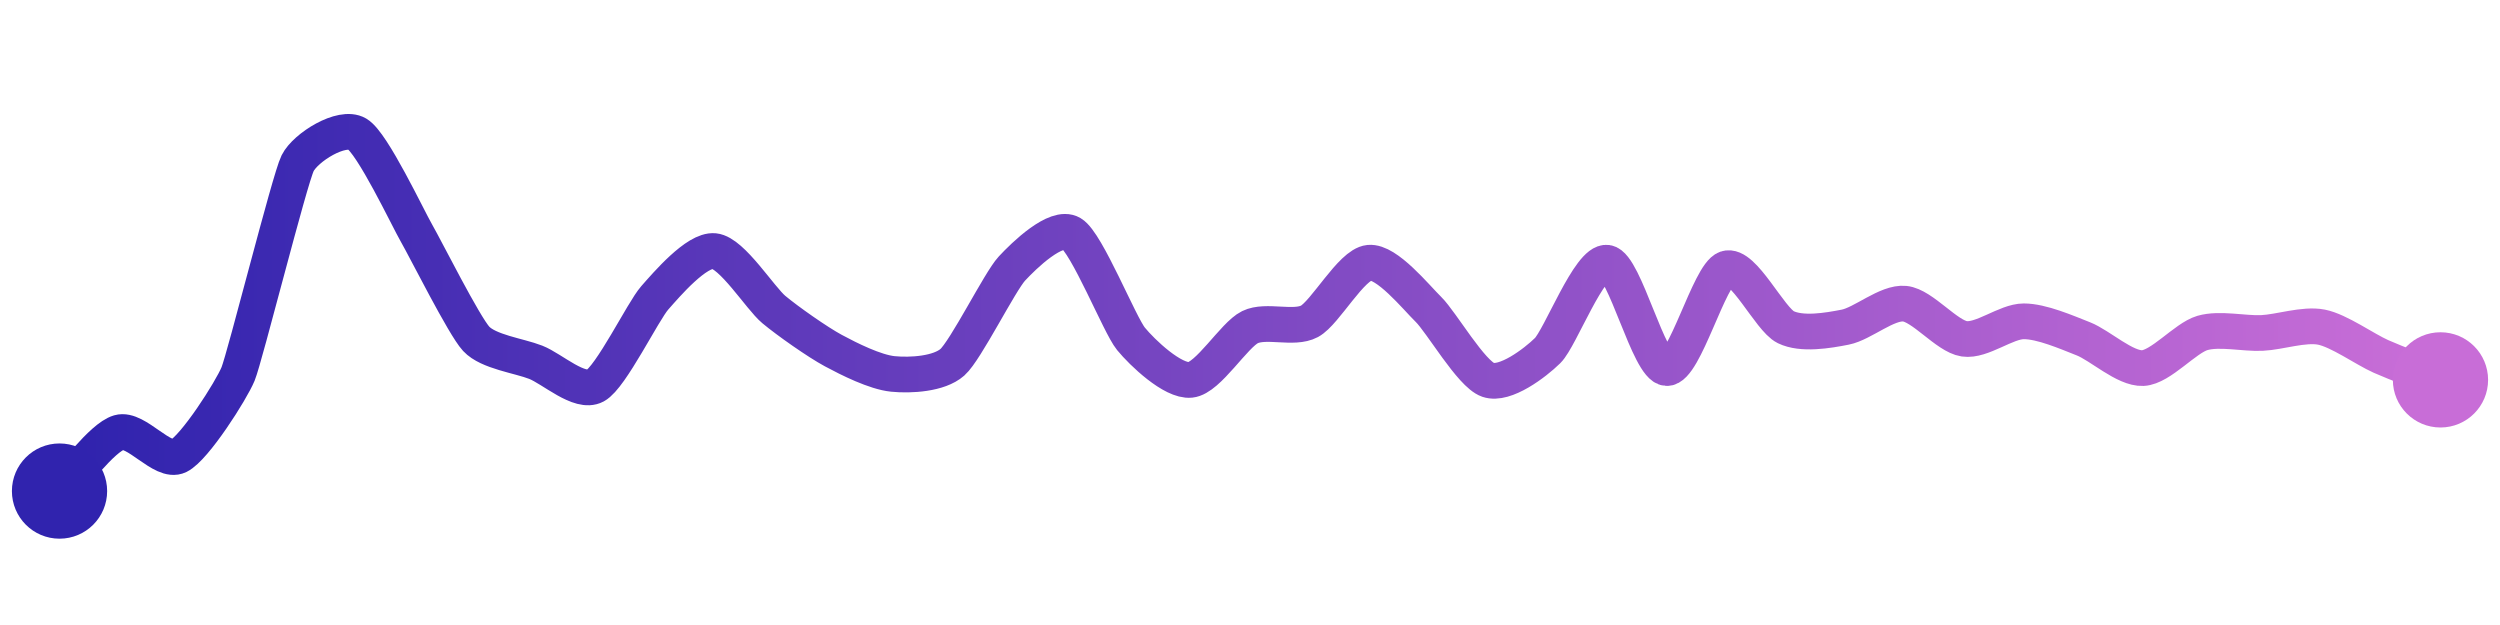 <svg width="200" height="50" viewBox="0 0 210 50" xmlns="http://www.w3.org/2000/svg">
    <defs>
        <linearGradient x1="0%" y1="0%" x2="100%" y2="0%" id="a">
            <stop stop-color="#3023AE" offset="0%"/>
            <stop stop-color="#C86DD7" offset="100%"/>
        </linearGradient>
    </defs>
    <path stroke="url(#a)"
          stroke-width="3"
          stroke-linejoin="round"
          stroke-linecap="round"
          d="M5 40 C 6.07 38.95, 8.56 35.5, 10 35.08 S 13.65 37.71, 15 37.05 S 19.43 31.55, 20 30.16 S 24.33 13.8, 25 12.46 S 28.71 9.24, 30 10 S 34.25 17.06, 35 18.36 S 38.98 26.11, 40 27.21 S 43.6 28.63, 45 29.18 S 48.68 31.86, 50 31.15 S 54.01 24.89, 55 23.77 S 58.51 19.69, 60 19.84 S 63.85 23.79, 65 24.75 S 68.68 27.49, 70 28.2 S 73.51 30.01, 75 30.16 S 78.88 30.17, 80 29.18 S 83.98 22.41, 85 21.31 S 88.71 17.6, 90 18.36 S 94.05 26.05, 95 27.21 S 98.51 30.81, 100 30.66 S 103.65 26.89, 105 26.23 S 108.68 26.45, 110 25.74 S 113.51 20.97, 115 20.82 S 118.93 23.7, 120 24.75 S 123.58 30.17, 125 30.66 S 128.93 29.25, 130 28.2 S 133.52 20.6, 135 20.82 S 138.5 29.6, 140 29.67 S 143.58 21.8, 145 21.31 S 148.65 25.57, 150 26.23 S 153.53 26.52, 155 26.23 S 158.51 24.11, 160 24.26 S 163.52 26.99, 165 27.21 S 168.5 25.74, 170 25.74 S 173.6 26.66, 175 27.21 S 178.5 29.74, 180 29.67 S 183.56 27.14, 185 26.72 S 188.5 26.79, 190 26.72 S 193.53 25.94, 195 26.23 S 198.63 28.08, 200 28.69 S 203.6 30.11, 205 30.66"
          fill="none"/>
    <circle r="4" cx="5" cy="40" fill="#3023AE"/>
    <circle r="4" cx="205" cy="30.66" fill="#C86DD7"/>      
</svg>